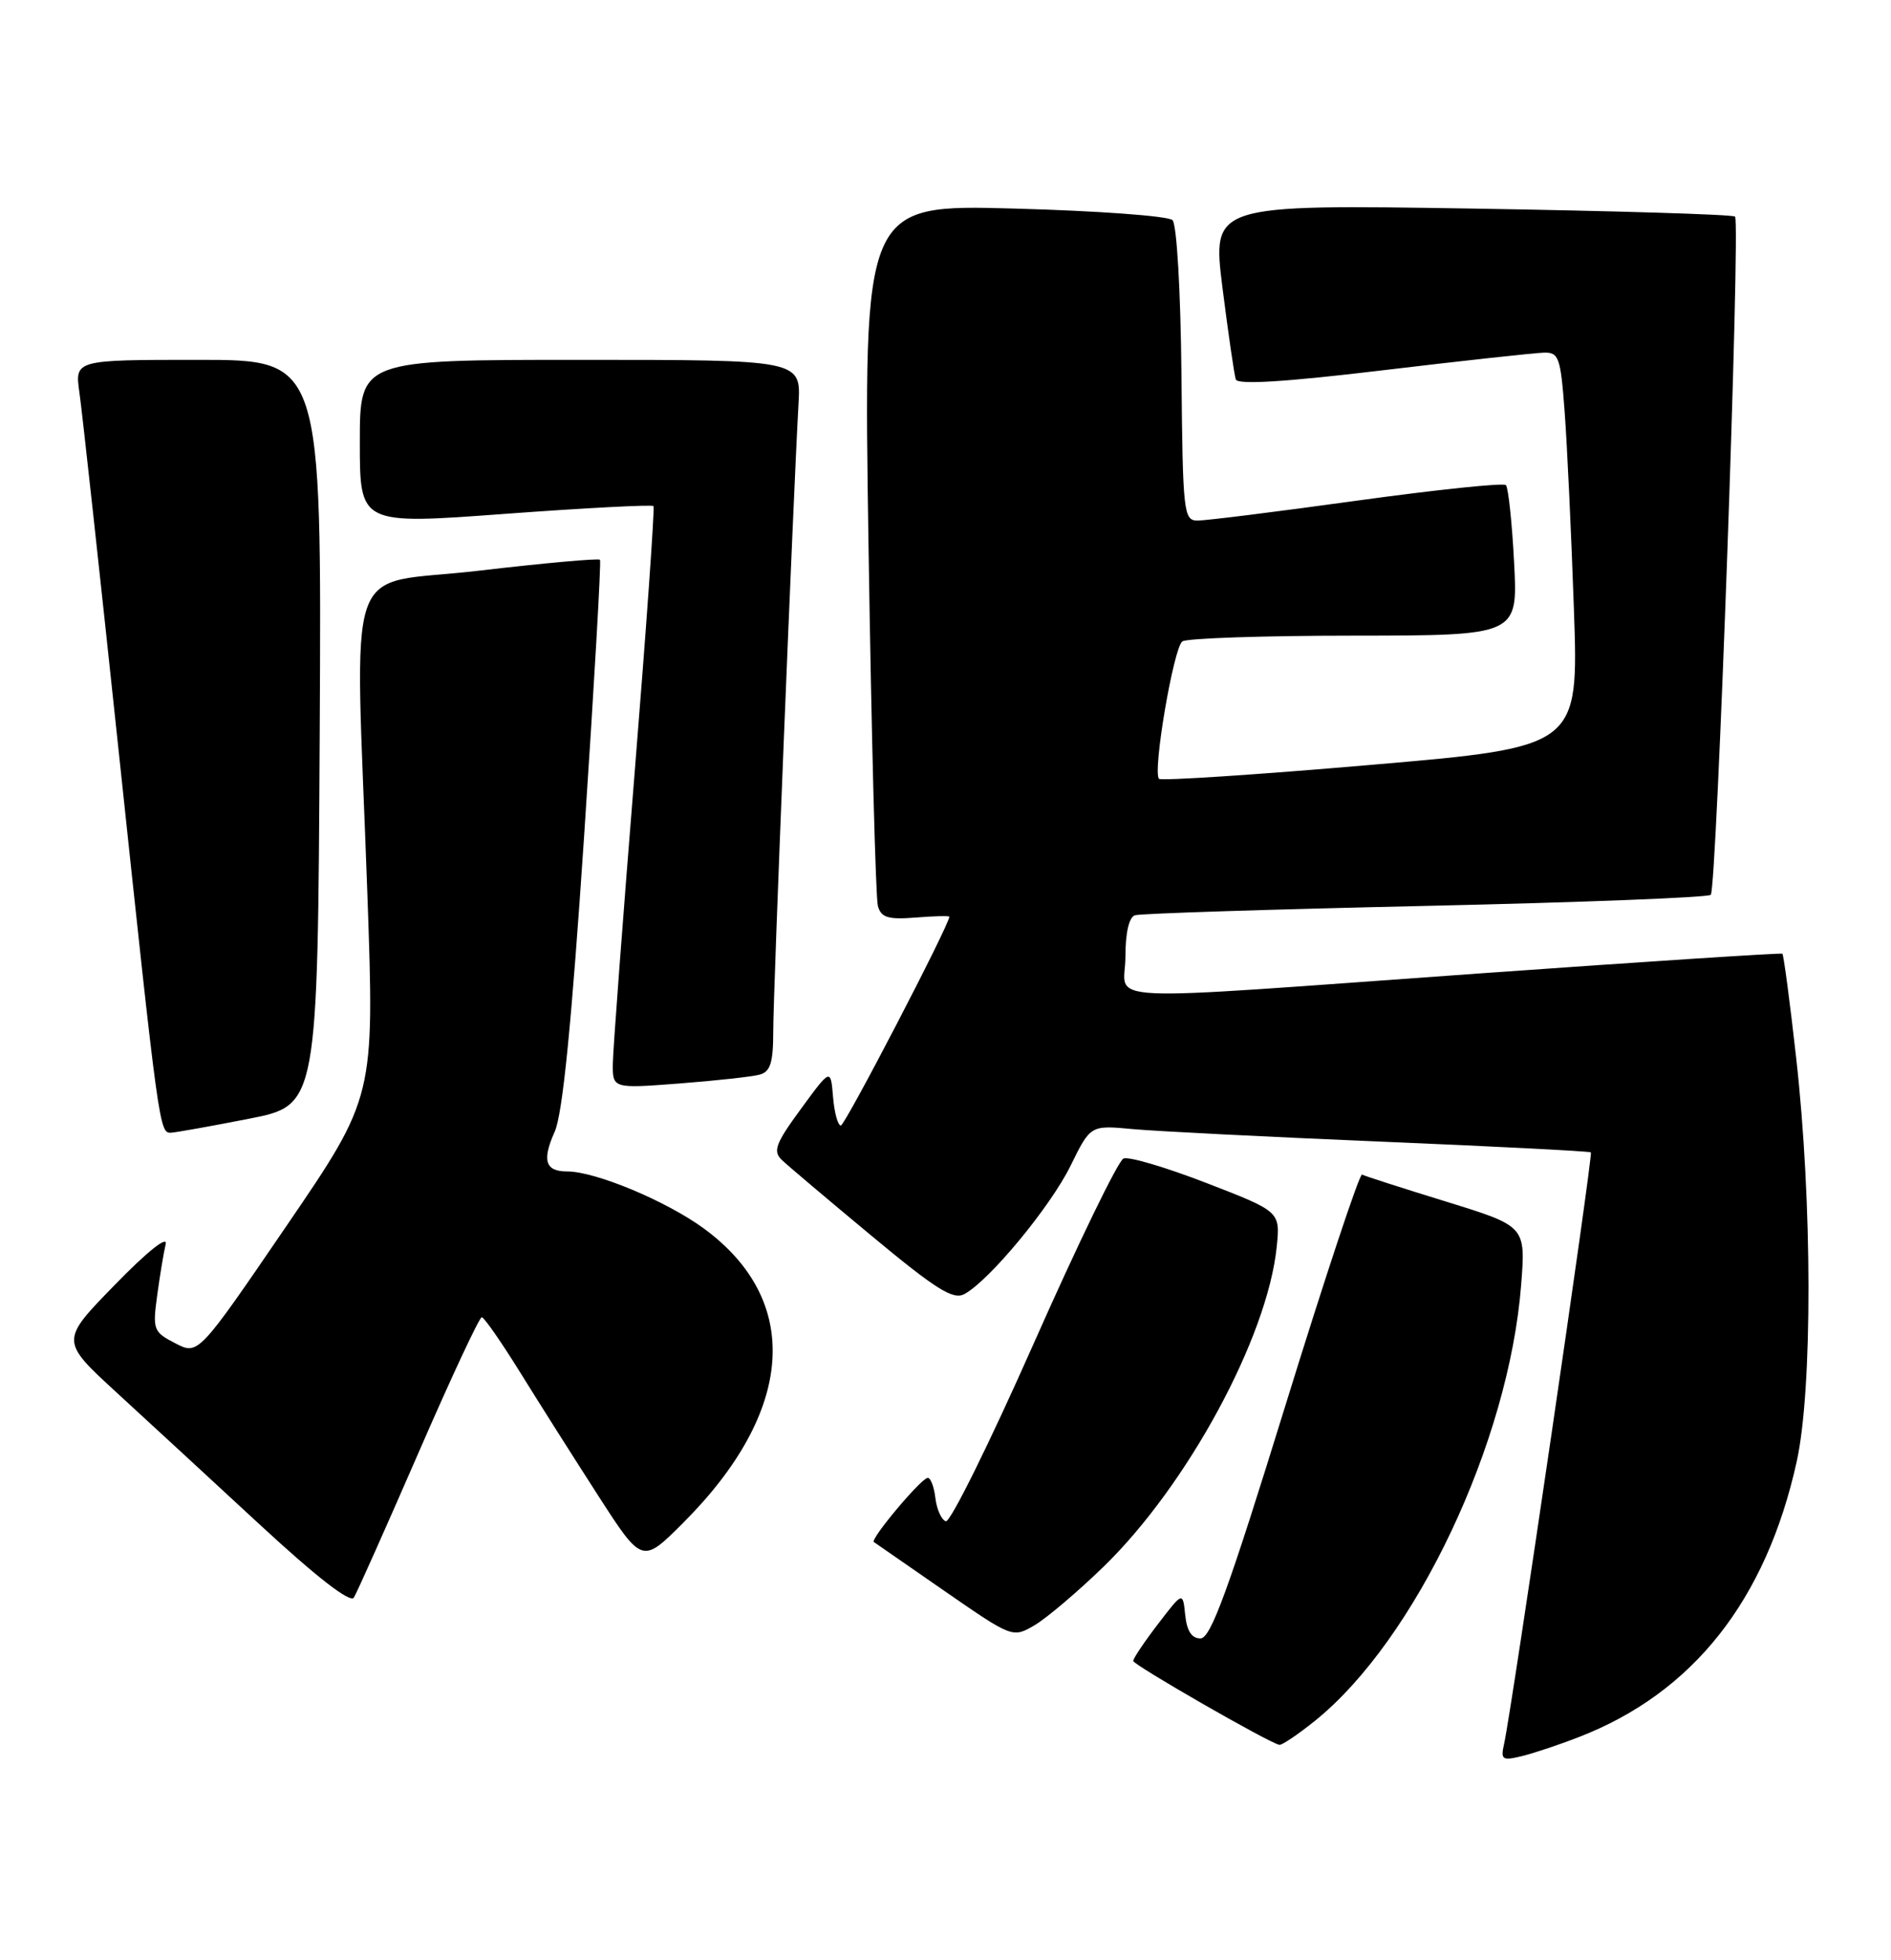 <?xml version="1.0" encoding="UTF-8" standalone="no"?>
<!DOCTYPE svg PUBLIC "-//W3C//DTD SVG 1.1//EN" "http://www.w3.org/Graphics/SVG/1.1/DTD/svg11.dtd" >
<svg xmlns="http://www.w3.org/2000/svg" xmlns:xlink="http://www.w3.org/1999/xlink" version="1.1" viewBox="0 0 247 256">
 <g >
 <path fill="currentColor"
d=" M 206.24 226.87 C 221.13 221.10 230.67 209.03 234.68 190.91 C 236.76 181.51 236.73 156.90 234.61 138.14 C 233.79 130.79 232.97 124.68 232.81 124.56 C 232.64 124.44 214.95 125.59 193.50 127.12 C 141.64 130.82 147.00 131.07 147.00 124.97 C 147.00 121.82 147.47 119.79 148.25 119.54 C 148.94 119.31 166.00 118.77 186.17 118.32 C 206.33 117.87 223.12 117.22 223.46 116.87 C 224.24 116.10 227.35 29.02 226.63 28.29 C 226.34 28.01 210.86 27.54 192.21 27.24 C 158.32 26.71 158.32 26.71 159.68 37.60 C 160.44 43.60 161.22 48.98 161.42 49.56 C 161.67 50.27 167.88 49.89 180.64 48.36 C 191.01 47.12 200.47 46.09 201.65 46.06 C 203.61 46.00 203.84 46.65 204.37 53.75 C 204.69 58.01 205.24 69.62 205.58 79.53 C 206.21 97.57 206.21 97.57 179.06 99.90 C 164.12 101.19 151.67 102.00 151.39 101.72 C 150.52 100.86 153.29 84.56 154.44 83.77 C 155.02 83.36 165.12 83.02 176.89 83.02 C 198.27 83.00 198.27 83.00 197.77 73.47 C 197.50 68.23 197.01 63.68 196.70 63.36 C 196.38 63.04 187.62 63.96 177.23 65.39 C 166.84 66.83 157.48 68.00 156.42 67.99 C 154.60 67.98 154.49 66.99 154.32 48.86 C 154.21 37.95 153.71 29.31 153.15 28.75 C 152.61 28.21 143.30 27.53 132.46 27.24 C 112.76 26.70 112.76 26.70 113.45 71.60 C 113.83 96.30 114.38 117.33 114.67 118.34 C 115.10 119.85 116.00 120.12 119.60 119.84 C 122.02 119.64 124.00 119.60 124.00 119.73 C 124.00 120.79 110.38 147.00 109.83 147.00 C 109.44 147.00 108.98 145.32 108.81 143.26 C 108.50 139.52 108.50 139.52 104.61 144.84 C 101.31 149.34 100.93 150.35 102.11 151.49 C 102.87 152.22 108.15 156.68 113.83 161.40 C 122.25 168.40 124.50 169.81 125.96 169.02 C 129.21 167.28 137.21 157.61 139.85 152.23 C 142.44 146.95 142.44 146.95 147.97 147.47 C 151.01 147.75 165.65 148.49 180.50 149.11 C 195.35 149.73 207.64 150.36 207.80 150.51 C 208.10 150.77 197.45 223.37 196.46 227.78 C 196.00 229.83 196.22 229.98 198.72 229.38 C 200.25 229.01 203.63 227.89 206.24 226.87 Z  M 171.76 224.75 C 184.88 214.19 197.09 188.39 198.69 167.82 C 199.29 160.15 199.29 160.15 188.89 156.94 C 183.18 155.18 178.24 153.59 177.91 153.41 C 177.59 153.23 173.09 166.78 167.91 183.53 C 160.45 207.67 158.15 213.98 156.81 213.99 C 155.66 214.00 155.03 213.03 154.81 210.94 C 154.50 207.87 154.50 207.87 151.25 212.12 C 149.46 214.45 148.01 216.62 148.02 216.93 C 148.04 217.46 165.79 227.66 167.11 227.89 C 167.44 227.95 169.54 226.54 171.76 224.75 Z  M 144.16 204.61 C 155.11 193.96 165.55 174.68 166.76 162.87 C 167.23 158.24 167.23 158.24 157.61 154.52 C 152.32 152.47 147.43 151.02 146.75 151.31 C 146.06 151.59 140.79 162.45 135.04 175.43 C 129.29 188.41 124.12 198.88 123.54 198.69 C 122.97 198.50 122.36 197.14 122.18 195.67 C 122.01 194.20 121.56 193.01 121.18 193.02 C 120.34 193.04 113.65 201.01 114.14 201.40 C 114.34 201.55 118.50 204.43 123.39 207.81 C 132.27 213.95 132.27 213.95 135.18 212.24 C 136.77 211.29 140.81 207.86 144.16 204.61 Z  M 54.66 189.75 C 58.90 179.99 62.62 172.02 62.93 172.04 C 63.25 172.06 65.51 175.33 67.97 179.29 C 70.43 183.26 75.01 190.49 78.16 195.38 C 83.88 204.25 83.88 204.25 89.25 198.88 C 103.80 184.32 104.81 169.90 91.95 160.46 C 87.05 156.87 77.79 153.00 74.08 153.00 C 71.22 153.00 70.77 151.57 72.45 147.82 C 73.49 145.50 74.65 133.85 76.31 109.00 C 77.61 89.47 78.54 73.32 78.37 73.11 C 78.19 72.90 71.07 73.54 62.53 74.54 C 44.58 76.65 46.38 71.43 47.99 116.89 C 48.92 143.27 48.92 143.27 37.41 160.13 C 25.89 177.00 25.89 177.00 22.89 175.44 C 20.04 173.97 19.92 173.67 20.53 169.20 C 20.88 166.61 21.38 163.60 21.64 162.50 C 21.93 161.31 19.22 163.47 15.00 167.81 C 7.88 175.11 7.88 175.11 15.16 181.81 C 19.17 185.49 27.64 193.30 33.97 199.16 C 41.39 206.02 45.76 209.40 46.22 208.66 C 46.62 208.02 50.41 199.51 54.66 189.75 Z  M 32.50 146.12 C 41.50 144.36 41.50 144.36 41.76 95.68 C 42.02 47.00 42.02 47.00 25.90 47.00 C 9.77 47.00 9.77 47.00 10.37 51.25 C 10.71 53.59 13.01 74.62 15.49 98.00 C 20.75 147.53 20.82 148.02 22.34 147.94 C 22.98 147.91 27.55 147.09 32.50 146.12 Z  M 99.25 140.35 C 100.63 139.97 101.00 138.77 101.00 134.68 C 100.99 129.77 103.61 65.02 104.30 52.75 C 104.63 47.00 104.63 47.00 75.81 47.00 C 47.00 47.00 47.00 47.00 47.00 57.76 C 47.00 68.52 47.00 68.52 66.02 67.11 C 76.48 66.34 85.19 65.89 85.36 66.10 C 85.53 66.32 84.42 82.03 82.89 101.00 C 81.36 119.97 80.08 137.00 80.05 138.84 C 80.00 142.18 80.00 142.18 88.75 141.51 C 93.56 141.14 98.29 140.62 99.25 140.35 Z "/>
</g>
</svg>